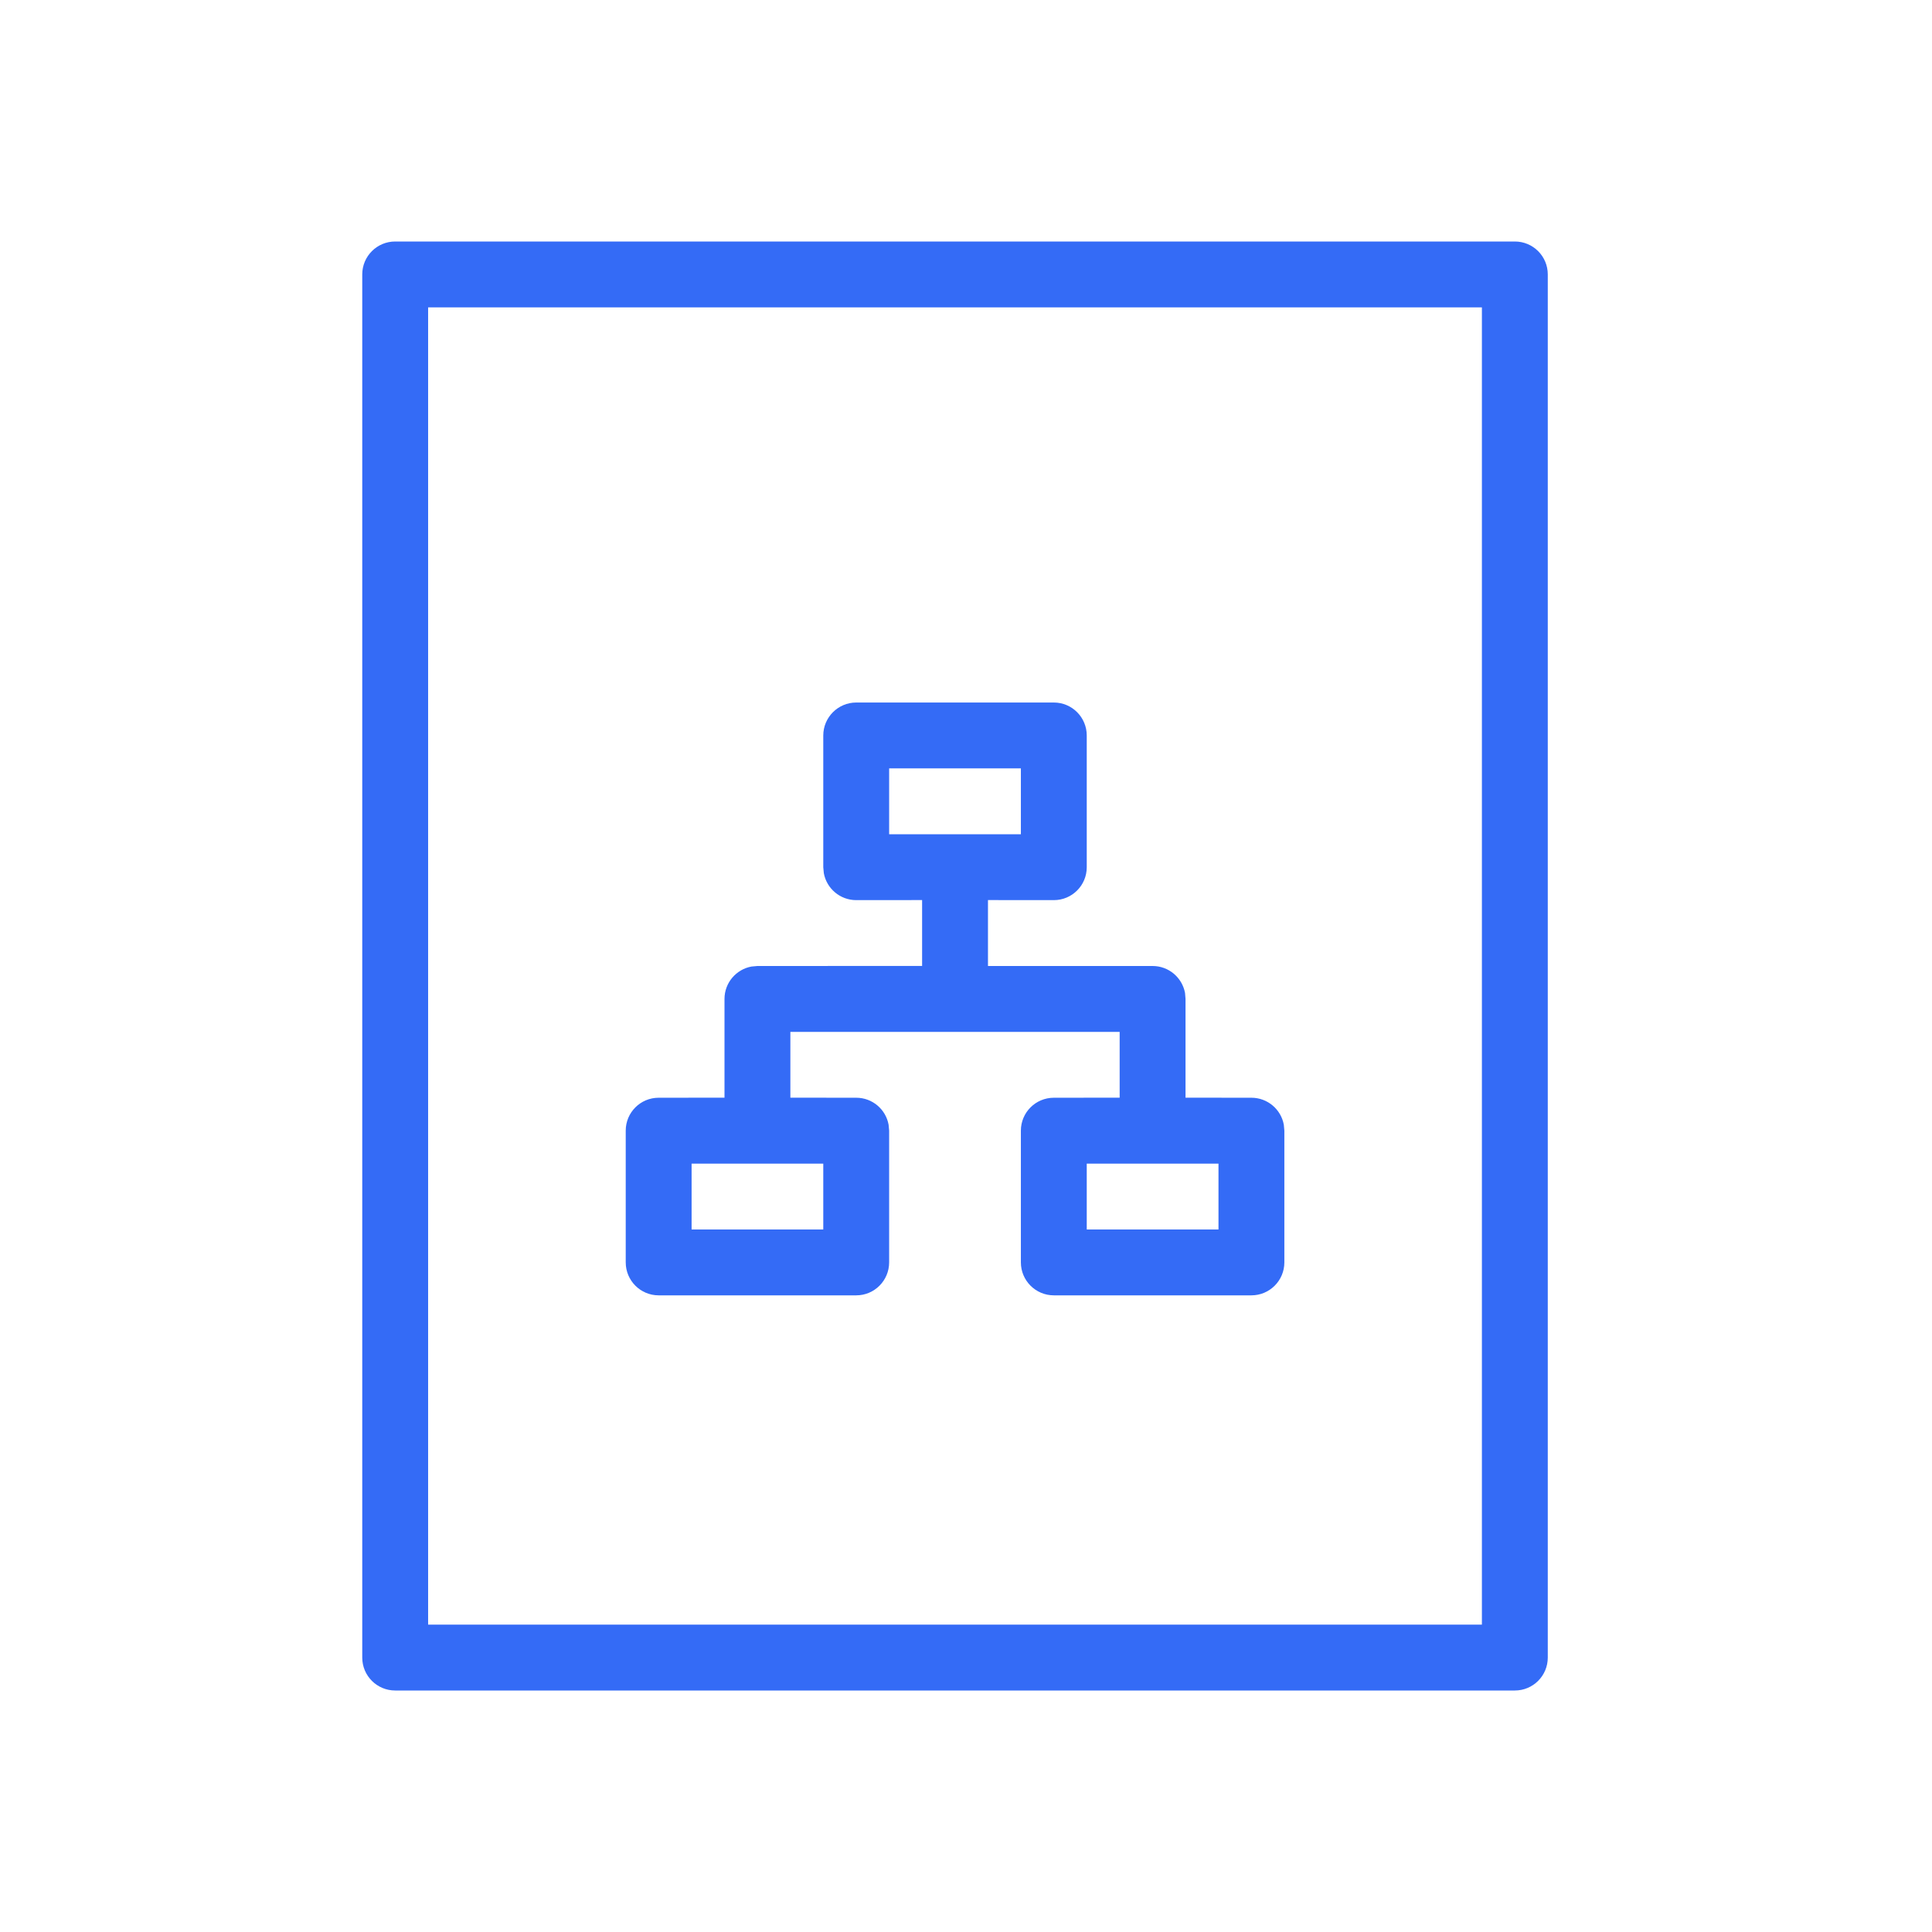 <!--?xml version="1.0" encoding="UTF-8"?-->
<svg width="32px" height="32px" viewBox="0 0 32 32" version="1.1" xmlns="http://www.w3.org/2000/svg" xmlns:xlink="http://www.w3.org/1999/xlink">
    <title>1425-带组织单据</title>
    <g id="1425-带组织单据" stroke="none" stroke-width="1" fill="none" fill-rule="evenodd">
        <g id="编组" transform="translate(6, 4)" fill="#000000" fill-rule="nonzero">
            <path d="M19.091,0 C19.392,0 19.636,0.244 19.636,0.545 L19.636,23.455 C19.636,23.756 19.392,24 19.091,24 L0.545,24 C0.244,24 0,23.756 0,23.455 L0,0.545 C0,0.244 0.244,0 0.545,0 L19.091,0 Z M18.545,1.091 L1.091,1.091 L1.091,22.909 L18.545,22.909 L18.545,1.091 Z M11.455,7.636 C11.756,7.636 12,7.881 12,8.182 L12,10.364 C12,10.665 11.756,10.909 11.455,10.909 L10.364,10.908 L10.364,12 L13.091,12 C13.359,12 13.581,12.193 13.628,12.447 L13.636,12.545 L13.636,14.181 L14.727,14.182 C14.995,14.182 15.218,14.375 15.264,14.629 L15.273,14.727 L15.273,16.909 C15.273,17.21 15.029,17.455 14.727,17.455 L11.455,17.455 C11.153,17.455 10.909,17.21 10.909,16.909 L10.909,14.727 C10.909,14.426 11.153,14.182 11.455,14.182 L12.545,14.181 L12.545,13.091 L7.091,13.091 L7.091,14.181 L8.182,14.182 C8.45,14.182 8.672,14.375 8.718,14.629 L8.727,14.727 L8.727,16.909 C8.727,17.21 8.483,17.455 8.182,17.455 L4.909,17.455 C4.608,17.455 4.364,17.21 4.364,16.909 L4.364,14.727 C4.364,14.426 4.608,14.182 4.909,14.182 L6,14.181 L6,12.545 C6,12.278 6.193,12.055 6.447,12.009 L6.545,12 L9.273,11.999 L9.273,10.908 L8.182,10.909 C7.914,10.909 7.691,10.716 7.645,10.462 L7.636,10.364 L7.636,8.182 C7.636,7.881 7.881,7.636 8.182,7.636 L11.455,7.636 Z M14.182,15.273 L12,15.273 L12,16.364 L14.182,16.364 L14.182,15.273 Z M7.636,15.273 L5.455,15.273 L5.455,16.364 L7.636,16.364 L7.636,15.273 Z M10.909,8.727 L8.727,8.727 L8.727,9.818 L10.909,9.818 L10.909,8.727 Z" id="形状" fill="#346bf6"></path>
        </g>
    </g>
</svg>